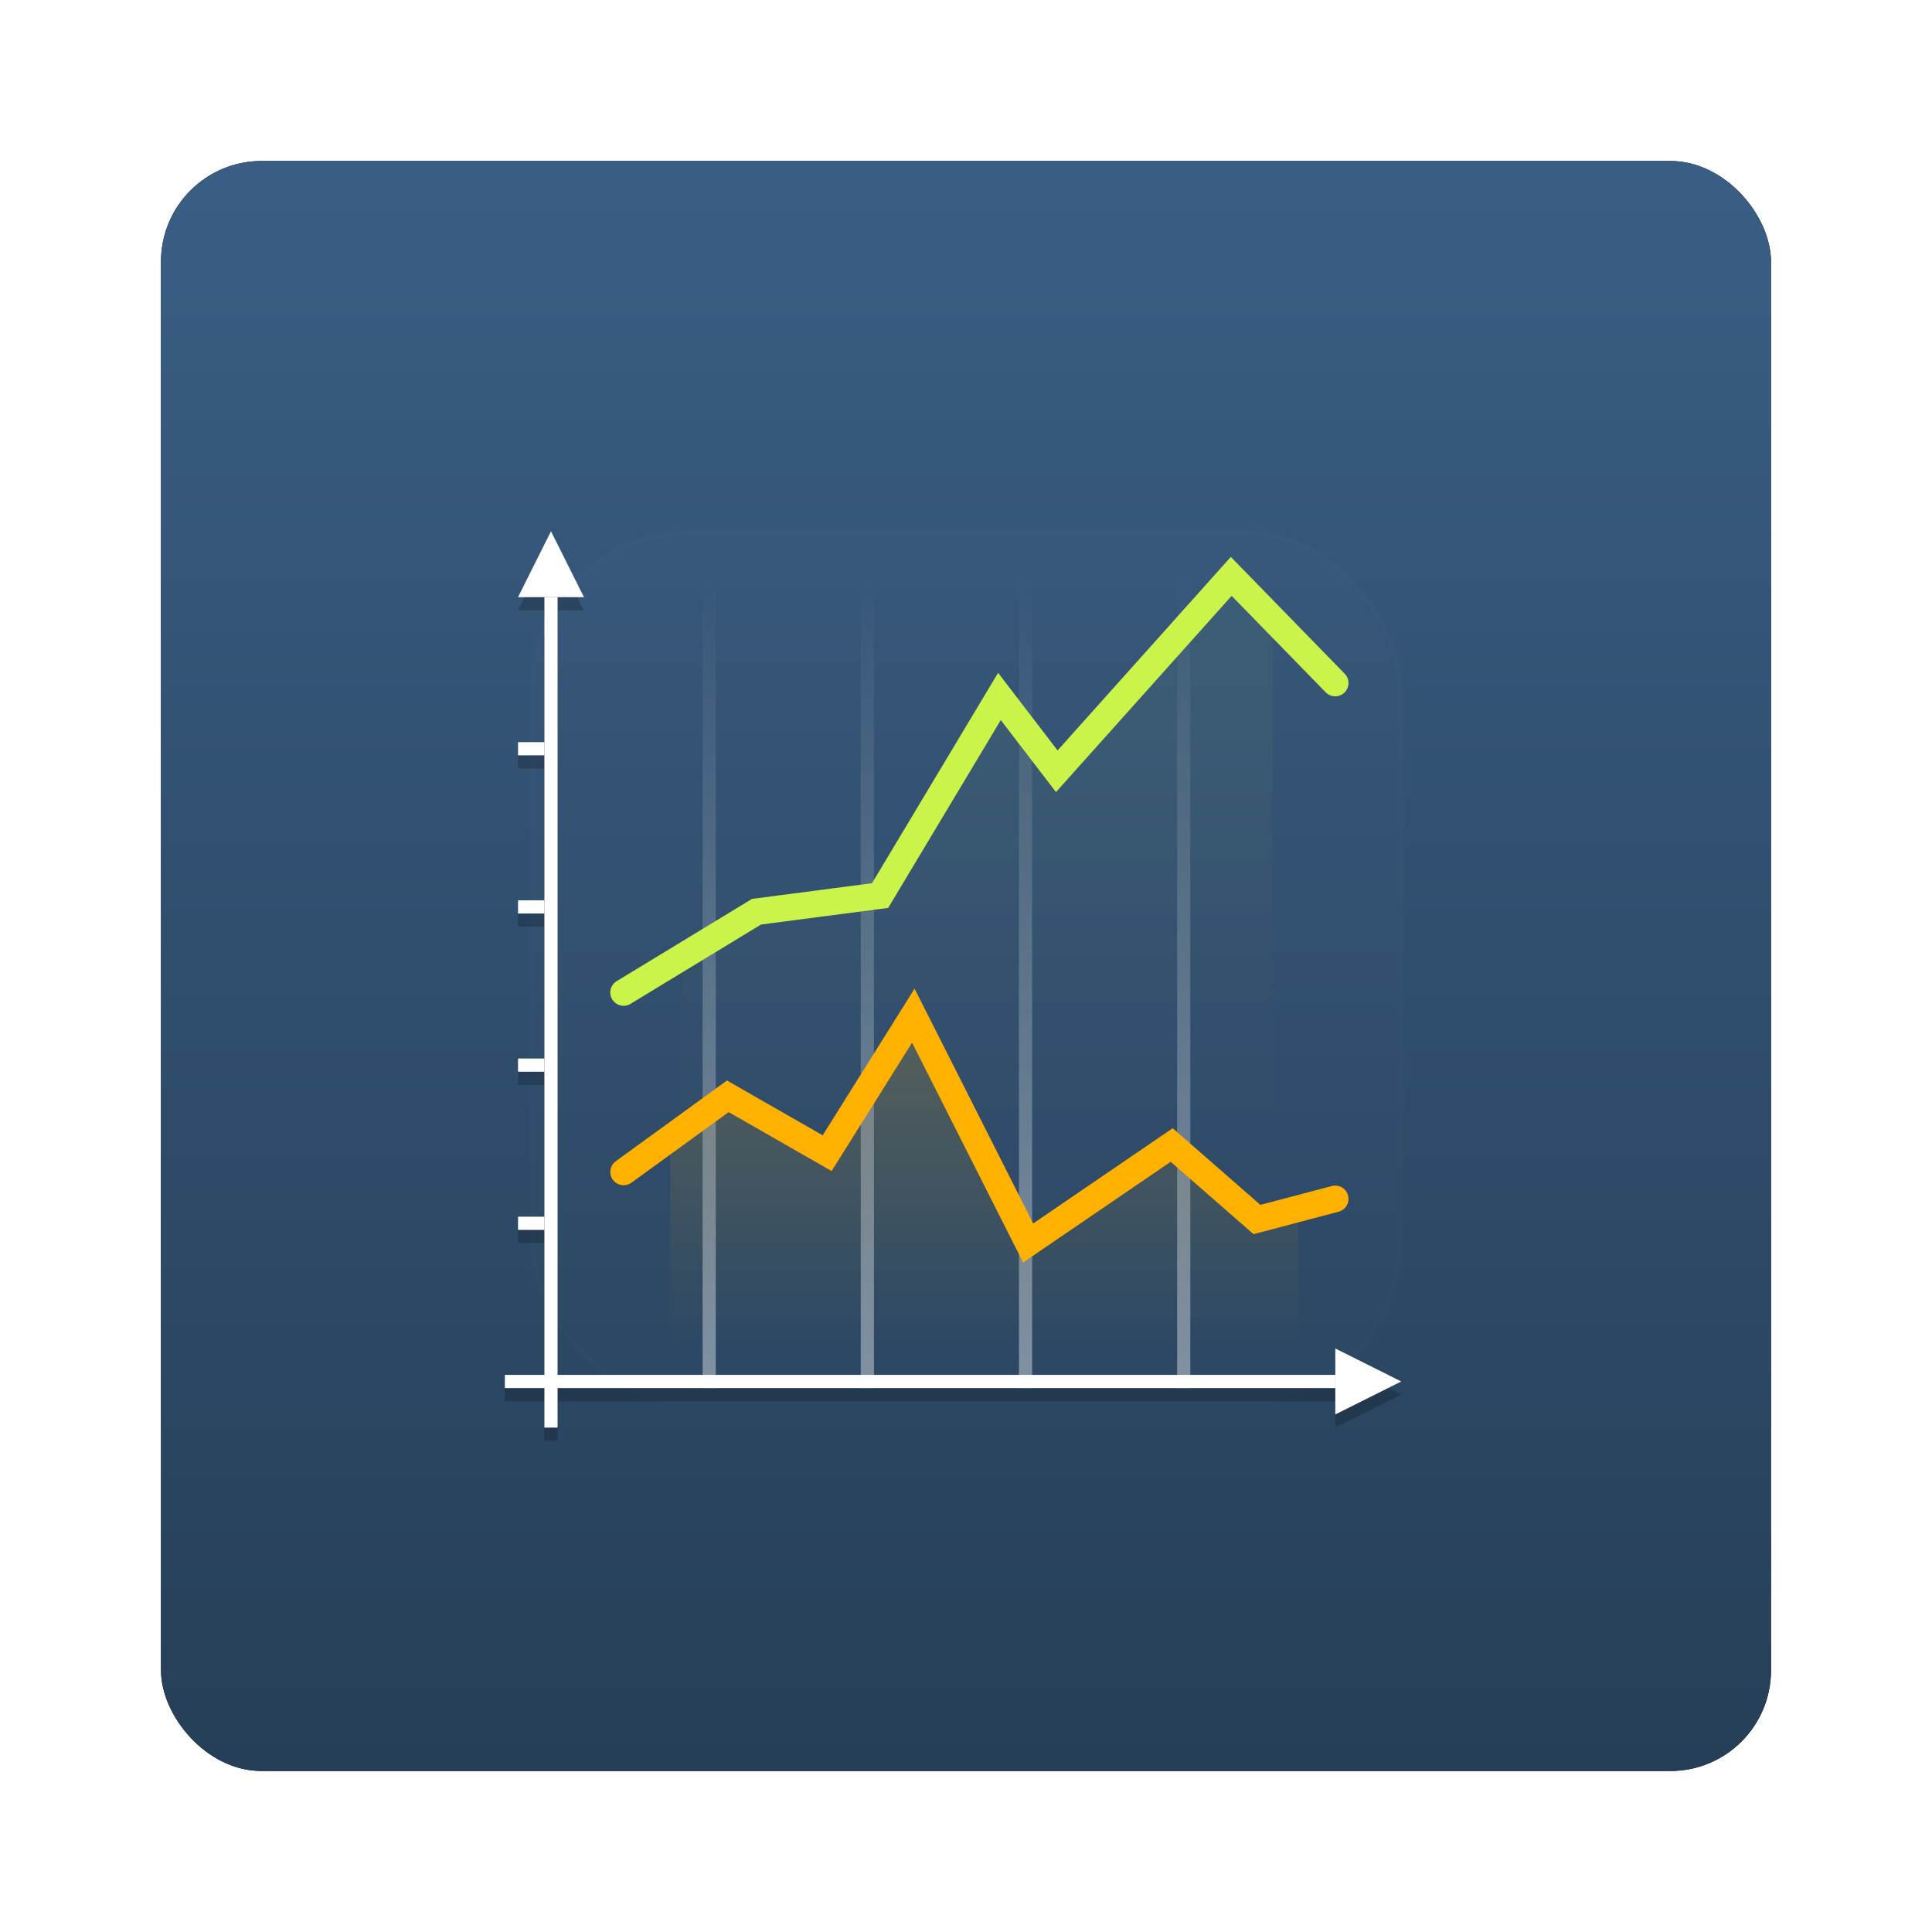 <?xml version="1.0" encoding="UTF-8" standalone="no"?>
<!-- Created with Inkscape (http://www.inkscape.org/) -->

<svg
   xmlns:dc="http://purl.org/dc/elements/1.1/"
   xmlns:cc="http://creativecommons.org/ns#"
   xmlns:rdf="http://www.w3.org/1999/02/22-rdf-syntax-ns#"
   xmlns:svg="http://www.w3.org/2000/svg"
   xmlns="http://www.w3.org/2000/svg"
   xmlns:xlink="http://www.w3.org/1999/xlink"
   xmlns:sodipodi="http://sodipodi.sourceforge.net/DTD/sodipodi-0.dtd"
   xmlns:inkscape="http://www.inkscape.org/namespaces/inkscape"
   width="96"
   height="96"
   id="svg6307"
   version="1.1"
   inkscape:version="0.48.1 r9760"
   sodipodi:docname="applications-office.svg">
  <defs
     id="defs6309">
    <filter
       color-interpolation-filters="sRGB"
       inkscape:collect="always"
       id="filter6279-2">
      <feGaussianBlur
         inkscape:collect="always"
         stdDeviation="0.8"
         id="feGaussianBlur6281-1" />
    </filter>
    <linearGradient
       inkscape:collect="always"
       xlink:href="#ButtonColor"
       id="linearGradient9181"
       gradientUnits="userSpaceOnUse"
       gradientTransform="translate(0,-7.8515622e-6)"
       x1="48"
       y1="1052.362"
       x2="48"
       y2="902.362" />
    <linearGradient
       x1="58.65"
       y1="122"
       x2="58.65"
       y2="5.425"
       id="ButtonColor"
       gradientUnits="userSpaceOnUse"
       gradientTransform="matrix(1.017,0,0,1.017,-1.103,-1.103)">
      <stop
         id="stop3189-8"
         style="stop-color:#243c53;stop-opacity:1"
         offset="0" />
      <stop
         id="stop3191-3"
         style="stop-color:#4975a7;stop-opacity:1"
         offset="1" />
    </linearGradient>
    <linearGradient
       x1="48"
       y1="20.221"
       x2="48"
       y2="138.661"
       id="linearGradient3613-08"
       xlink:href="#linearGradient3737-13"
       gradientUnits="userSpaceOnUse" />
    <linearGradient
       id="linearGradient3737-13">
      <stop
         id="stop3739-11"
         style="stop-color:#ffffff;stop-opacity:1"
         offset="0" />
      <stop
         id="stop3741-03"
         style="stop-color:#ffffff;stop-opacity:0"
         offset="1" />
    </linearGradient>
    <clipPath
       id="clipPath3613-40">
      <rect
         width="84"
         height="84"
         rx="6"
         ry="6"
         x="6"
         y="6"
         id="rect3615-39"
         style="fill:#ffffff;fill-opacity:1;fill-rule:nonzero;stroke:none" />
    </clipPath>
    <filter
       x="-0.192"
       y="-0.192"
       width="1.384"
       height="1.384"
       color-interpolation-filters="sRGB"
       id="filter3794-196">
      <feGaussianBlur
         id="feGaussianBlur3796-93"
         stdDeviation="5.28" />
    </filter>
    <linearGradient
       x1="44.821"
       y1="54.036"
       x2="44.821"
       y2="76.918"
       id="linearGradient3799"
       xlink:href="#linearGradient3793"
       gradientUnits="userSpaceOnUse" />
    <linearGradient
       id="linearGradient3793">
      <stop
         id="stop3795-3"
         style="stop-color:#ffb100;stop-opacity:1"
         offset="0" />
      <stop
         id="stop3797-8"
         style="stop-color:#ffb100;stop-opacity:0"
         offset="1" />
    </linearGradient>
    <clipPath
       id="clipPath3789">
      <path
         d="m 16.429,67.429 14.107,-9.821 7.321,4.464 6.071,-10.536 9.107,17.321 L 63.75,61.536 70,67.071 l 12.857,-3.393 5,41.071 -73.214,-3.036 1.786,-34.286 z"
         inkscape:connector-curvature="0"
         id="path3791"
         style="fill:#ffffff;stroke:none" />
    </clipPath>
    <filter
       x="-0.217"
       y="-0.268"
       width="1.434"
       height="1.537"
       color-interpolation-filters="sRGB"
       id="filter3801">
      <feGaussianBlur
         id="feGaussianBlur3803"
         stdDeviation="4.312" />
    </filter>
    <linearGradient
       inkscape:collect="always"
       xlink:href="#linearGradient3807"
       id="linearGradient3392-0"
       gradientUnits="userSpaceOnUse"
       x1="28.893"
       y1="79.393"
       x2="28.893"
       y2="18.316" />
    <linearGradient
       id="linearGradient3807">
      <stop
         id="stop3809-5"
         style="stop-color:#ffffff;stop-opacity:1"
         offset="0" />
      <stop
         id="stop3811-6"
         style="stop-color:#ffffff;stop-opacity:0"
         offset="1" />
    </linearGradient>
    <linearGradient
       inkscape:collect="always"
       xlink:href="#linearGradient3807"
       id="linearGradient3394"
       gradientUnits="userSpaceOnUse"
       gradientTransform="translate(12,0)"
       x1="28.893"
       y1="79.393"
       x2="28.893"
       y2="18.316" />
    <linearGradient
       id="linearGradient6118">
      <stop
         id="stop6120"
         style="stop-color:#ffffff;stop-opacity:1"
         offset="0" />
      <stop
         id="stop6122"
         style="stop-color:#ffffff;stop-opacity:0"
         offset="1" />
    </linearGradient>
    <linearGradient
       inkscape:collect="always"
       xlink:href="#linearGradient3807"
       id="linearGradient3396"
       gradientUnits="userSpaceOnUse"
       gradientTransform="translate(24,0)"
       x1="28.893"
       y1="79.393"
       x2="28.893"
       y2="18.316" />
    <linearGradient
       id="linearGradient6125">
      <stop
         id="stop6127"
         style="stop-color:#ffffff;stop-opacity:1"
         offset="0" />
      <stop
         id="stop6129"
         style="stop-color:#ffffff;stop-opacity:0"
         offset="1" />
    </linearGradient>
    <linearGradient
       inkscape:collect="always"
       xlink:href="#linearGradient3807"
       id="linearGradient3398-4"
       gradientUnits="userSpaceOnUse"
       gradientTransform="translate(36,0)"
       x1="28.893"
       y1="79.393"
       x2="28.893"
       y2="18.316" />
    <linearGradient
       id="linearGradient6132">
      <stop
         id="stop6134"
         style="stop-color:#ffffff;stop-opacity:1"
         offset="0" />
      <stop
         id="stop6136"
         style="stop-color:#ffffff;stop-opacity:0"
         offset="1" />
    </linearGradient>
    <linearGradient
       inkscape:collect="always"
       xlink:href="#linearGradient3734-6"
       id="linearGradient3400"
       gradientUnits="userSpaceOnUse"
       x1="50.714"
       y1="32.607"
       x2="50.714"
       y2="63.438" />
    <linearGradient
       id="linearGradient3734-6">
      <stop
         id="stop3736-2"
         style="stop-color:#cbf44b;stop-opacity:1"
         offset="0" />
      <stop
         id="stop3738-6"
         style="stop-color:#cbf44b;stop-opacity:0"
         offset="1" />
    </linearGradient>
    <clipPath
       id="clipPath3730">
      <path
         d="M 13.571,58.321 31.786,46.893 41.25,45.643 50.536,30.107 54.821,36 68.036,21.357 84.643,39.75 l -0.179,72.5 -71.429,-5.893 0.536,-48.036 z"
         inkscape:connector-curvature="0"
         id="path3732"
         style="fill:#ffffff;stroke:none" />
    </clipPath>
    <filter
       x="-0.267"
       y="-0.218"
       width="1.534"
       height="1.436"
       color-interpolation-filters="sRGB"
       id="filter3746">
      <feGaussianBlur
         id="feGaussianBlur3748"
         stdDeviation="4.982" />
    </filter>
  </defs>
  <sodipodi:namedview
     id="base"
     pagecolor="#ffffff"
     bordercolor="#666666"
     borderopacity="1.0"
     inkscape:pageopacity="0.0"
     inkscape:pageshadow="2"
     inkscape:zoom="5.6"
     inkscape:cx="74.992295"
     inkscape:cy="46.933648"
     inkscape:document-units="px"
     inkscape:current-layer="layer1"
     showgrid="false"
     inkscape:window-width="1280"
     inkscape:window-height="747"
     inkscape:window-x="0"
     inkscape:window-y="0"
     inkscape:window-maximized="1" />
  <g
     inkscape:label="Layer 1"
     inkscape:groupmode="layer"
     id="layer1"
     transform="translate(0,-956.362)">
    <g
       id="g10215">
      <rect
         transform="translate(0,-7.8515622e-6)"
         y="964.362"
         x="8"
         height="80"
         width="80"
         id="rect9283"
         style="fill:#000000;fill-opacity:1;stroke:none;filter:url(#filter6279-2)"
         rx="5"
         ry="5" />
      <rect
         ry="5"
         rx="5"
         style="fill:url(#linearGradient9181);fill-opacity:1;stroke:none"
         id="rect9285"
         width="80"
         height="80"
         x="8"
         y="964.362" />
      <g
         transform="translate(-182.188,-40.406)"
         id="g26594">
        <g
           id="g10191">
          <g
             transform="matrix(0.655,0,0,0.655,198.759,1013.34)"
             id="g3419">
            <g
               id="layer5">
              <rect
                 style="opacity:0.1;fill:url(#linearGradient3613-08);fill-opacity:1;fill-rule:nonzero;stroke:#ffffff;stroke-width:0.5;stroke-linecap:round;stroke-linejoin:miter;stroke-miterlimit:4;stroke-opacity:1;stroke-dasharray:none;stroke-dashoffset:0;filter:url(#filter3794-196)"
                 id="rect3171"
                 clip-path="url(#clipPath3613-40)"
                 y="15"
                 x="15"
                 ry="12"
                 rx="12"
                 height="66"
                 width="66" />
            </g>
            <g
               id="layer4">
              <rect
                 style="opacity:0.4;fill:url(#linearGradient3799);fill-opacity:1;stroke:none;filter:url(#filter3801)"
                 id="rect3762"
                 clip-path="url(#clipPath3789)"
                 y="40.464"
                 x="25.536"
                 height="38.571"
                 width="47.679" />
              <g
                 id="g3122">
                <path
                   style="opacity:0.2;fill:#000000;fill-opacity:1;stroke:none"
                   id="rect2920"
                   inkscape:connector-curvature="0"
                   d="M 16.5,16 15.25,18.5 14,21 l 2,0 0,11 -2,0 0,1 2,0 0,11 -2,0 0,1 2,0 0,11 -2,0 0,1 2,0 0,11 -2,0 0,1 2,0 0,11 -3,0 0,1 3,0 0,3 1,0 0,-3 59,0 0,2 2.5,-1.25 L 81,80.5 78.5,79.25 76,78 76,80 17,80 17,21 19,21 17.75,18.5 16.5,16 z" />
                <rect
                   style="fill:#ffffff;fill-opacity:1;stroke:none"
                   id="rect3634"
                   y="20"
                   x="16"
                   height="63"
                   width="1" />
                <rect
                   style="fill:#ffffff;fill-opacity:1;stroke:none"
                   id="rect3636"
                   transform="matrix(0,1,-1,0,0,0)"
                   y="-76"
                   x="79"
                   height="63"
                   width="1" />
                <path
                   inkscape:connector-curvature="0"
                   style="fill:#ffffff;fill-opacity:1;stroke:none"
                   id="path3641"
                   d="m 16.5,15 1.25,2.5 1.25,2.5 -2.5,0 -2.5,0 1.25,-2.5 z" />
                <path
                   inkscape:connector-curvature="0"
                   style="fill:#ffffff;fill-opacity:1;stroke:none"
                   id="path3643"
                   d="m 81,79.5 -2.5,1.25 -2.5,1.25 10e-7,-2.5 0,-2.5 2.5,1.25 z" />
                <rect
                   style="fill:#ffffff;fill-opacity:1;stroke:none"
                   id="rect3645"
                   y="67"
                   x="14"
                   height="1"
                   width="2" />
                <rect
                   style="fill:#ffffff;fill-opacity:1;stroke:none"
                   id="rect3649"
                   y="55"
                   x="14"
                   height="1"
                   width="2" />
                <rect
                   style="fill:#ffffff;fill-opacity:1;stroke:none"
                   id="rect3651"
                   y="43"
                   x="14"
                   height="1"
                   width="2" />
                <rect
                   style="fill:#ffffff;fill-opacity:1;stroke:none"
                   id="rect3653"
                   y="31"
                   x="14"
                   height="1"
                   width="2" />
                <rect
                   style="opacity:0.4;fill:url(#linearGradient3392-0);fill-opacity:1;stroke:none"
                   id="rect3805"
                   y="17"
                   x="28"
                   height="63"
                   width="1" />
                <rect
                   style="opacity:0.4;fill:url(#linearGradient3394);fill-opacity:1;stroke:none"
                   id="rect3815"
                   y="17"
                   x="40"
                   height="63"
                   width="1" />
                <rect
                   style="opacity:0.4;fill:url(#linearGradient3396);fill-opacity:1;stroke:none"
                   id="rect3819"
                   y="17"
                   x="52"
                   height="63"
                   width="1" />
                <rect
                   style="opacity:0.4;fill:url(#linearGradient3398-4);fill-opacity:1;stroke:none"
                   id="rect3823"
                   y="17"
                   x="64"
                   height="63"
                   width="1" />
              </g>
              <rect
                 style="opacity:0.2;fill:url(#linearGradient3400);fill-opacity:1;stroke:none;filter:url(#filter3746)"
                 id="rect3720"
                 clip-path="url(#clipPath3730)"
                 transform="translate(0,-3)"
                 y="16.536"
                 x="26.429"
                 ry="0"
                 height="54.821"
                 width="44.821" />
              <path
                 style="fill:none;stroke:#cbf44b;stroke-width:2.017;stroke-linecap:round;stroke-linejoin:miter;stroke-miterlimit:4;stroke-opacity:1;stroke-dasharray:none;stroke-dashoffset:0;display:inline"
                 id="path3251"
                 inkscape:connector-curvature="0"
                 d="M 75.992,26.515 68.104,18.424 54.87,33.209 50.52,27.533 41.467,42.638 32.09,43.864 22.008,49.992" />
              <path
                 style="fill:none;stroke:#ffb100;stroke-width:2.016;stroke-linecap:round;stroke-linejoin:miter;stroke-miterlimit:4;stroke-opacity:1;stroke-dasharray:none;stroke-dashoffset:0;display:inline"
                 id="path3231"
                 inkscape:connector-curvature="0"
                 d="m 75.992,65.648 -5.936,1.566 -6.469,-5.652 -10.888,7.431 -8.712,-17.245 -6.538,10.433 -7.535,-4.315 -7.906,5.741" />
            </g>
          </g>
        </g>
      </g>
    </g>
  </g>
</svg>

